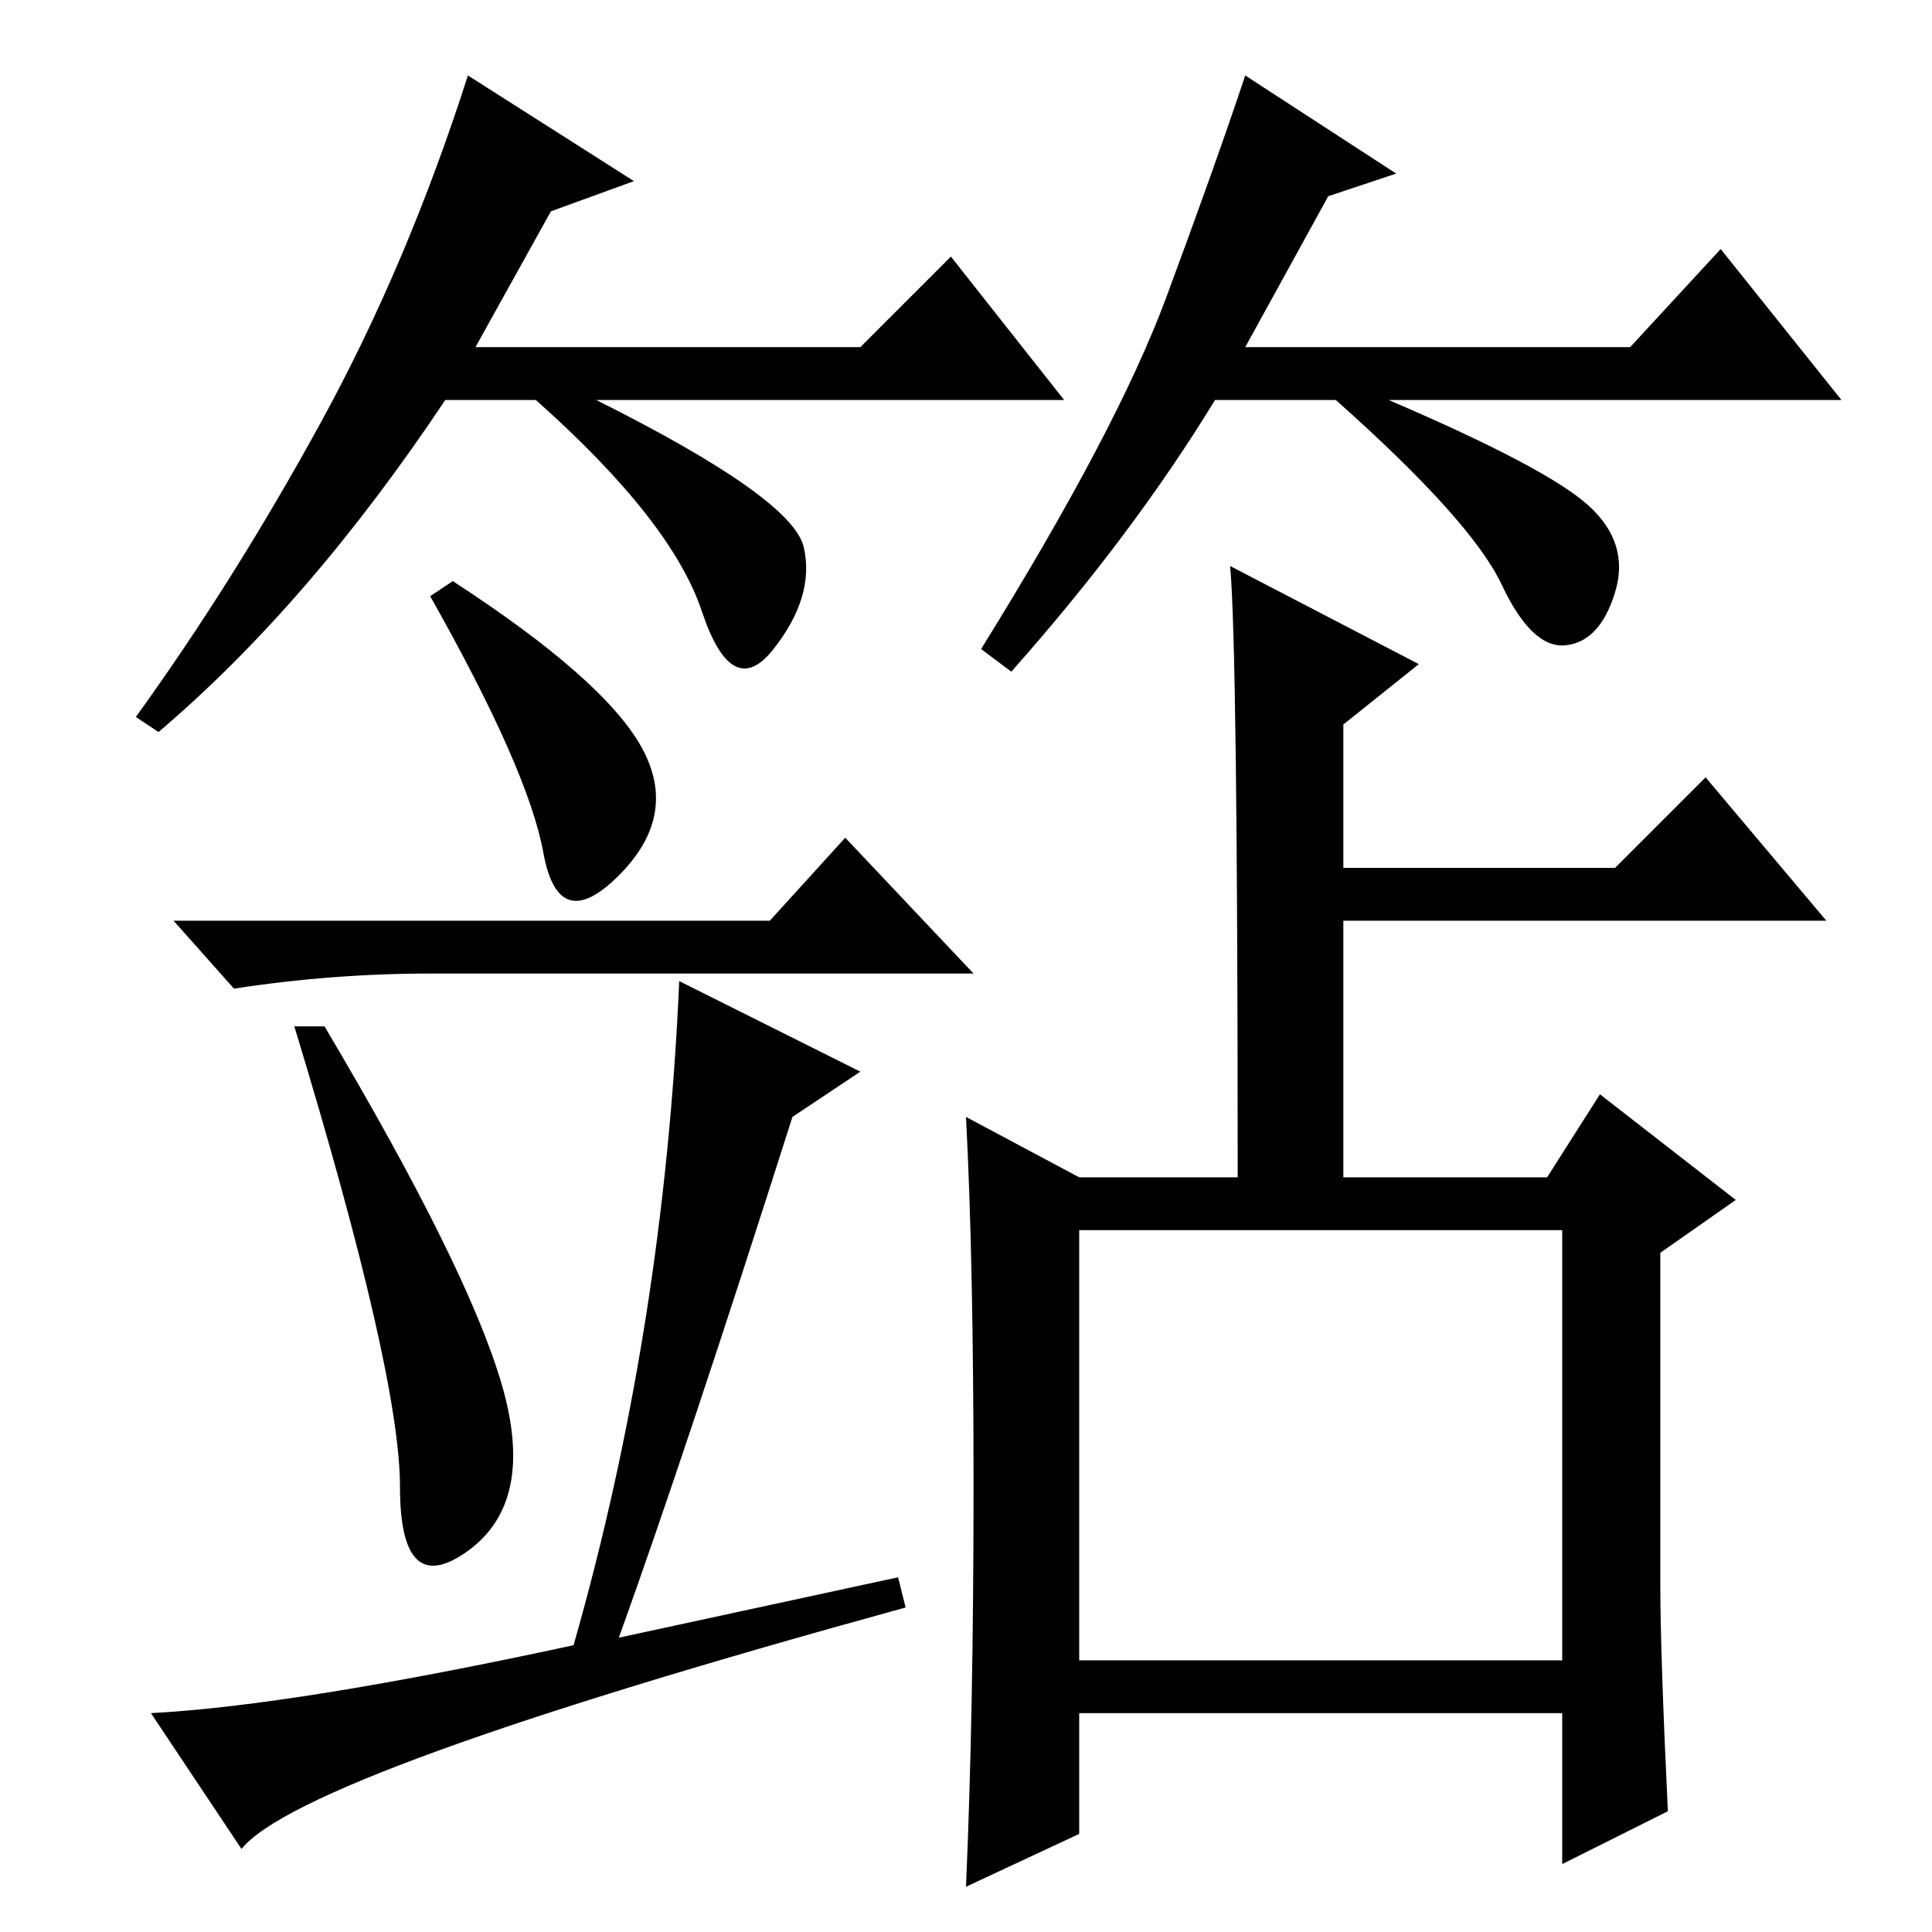 <?xml version="1.0" standalone="no"?>
<!DOCTYPE svg PUBLIC "-//W3C//DTD SVG 1.1//EN" "http://www.w3.org/Graphics/SVG/1.1/DTD/svg11.dtd" >
<svg xmlns="http://www.w3.org/2000/svg" xmlns:xlink="http://www.w3.org/1999/xlink" version="1.1" viewBox="0 -36 256 256">
  <g transform="matrix(1 0 0 -1 0 220)">
   <path fill="currentColor"
d="M72 143q-2 11 -15 34l3 2q20 -13 25 -22t-3 -17t-10 3zM112 145l17 -18h-72q-13 0 -26 -2l-8 9h79zM43 120q19 -32 23.5 -47.5t-4.5 -22t-9 8.5t-14 61h4zM90 126l24 -12l-9 -6q-14 -44 -23 -69l37 8l1 -4q-80 -22 -88 -32l-12 18q19 1 56 9q12 42 14 88zM129 59
q0 30 -1 49l15 -8h21q0 70 -1 81l25 -13l-10 -8v-19h36l12 12l16 -19h-64v-34h27l7 11l18 -14l-10 -7v-44q0 -9 1 -30l-14 -7v20h-64v-16l-15 -7q1 23 1 53zM143 36h64v57h-64v-57zM73 228l-10 -18h51l12 12l15 -19h-62q26 -13 27.5 -19.5t-4 -13.5t-9.5 5t-22 28h-12
q-18 -27 -38 -44l-3 2q13 18 24.5 39t19.5 46l22 -14zM176 230l-11 -20h51l12 13l16 -20h-60q21 -9 26.5 -14t3.5 -11.5t-6.5 -7t-8.5 8t-22 24.5h-16q-11 -18 -27 -36l-4 3q18 29 24.5 46.5t10.5 29.5l20 -13z" />
  </g>

</svg>

